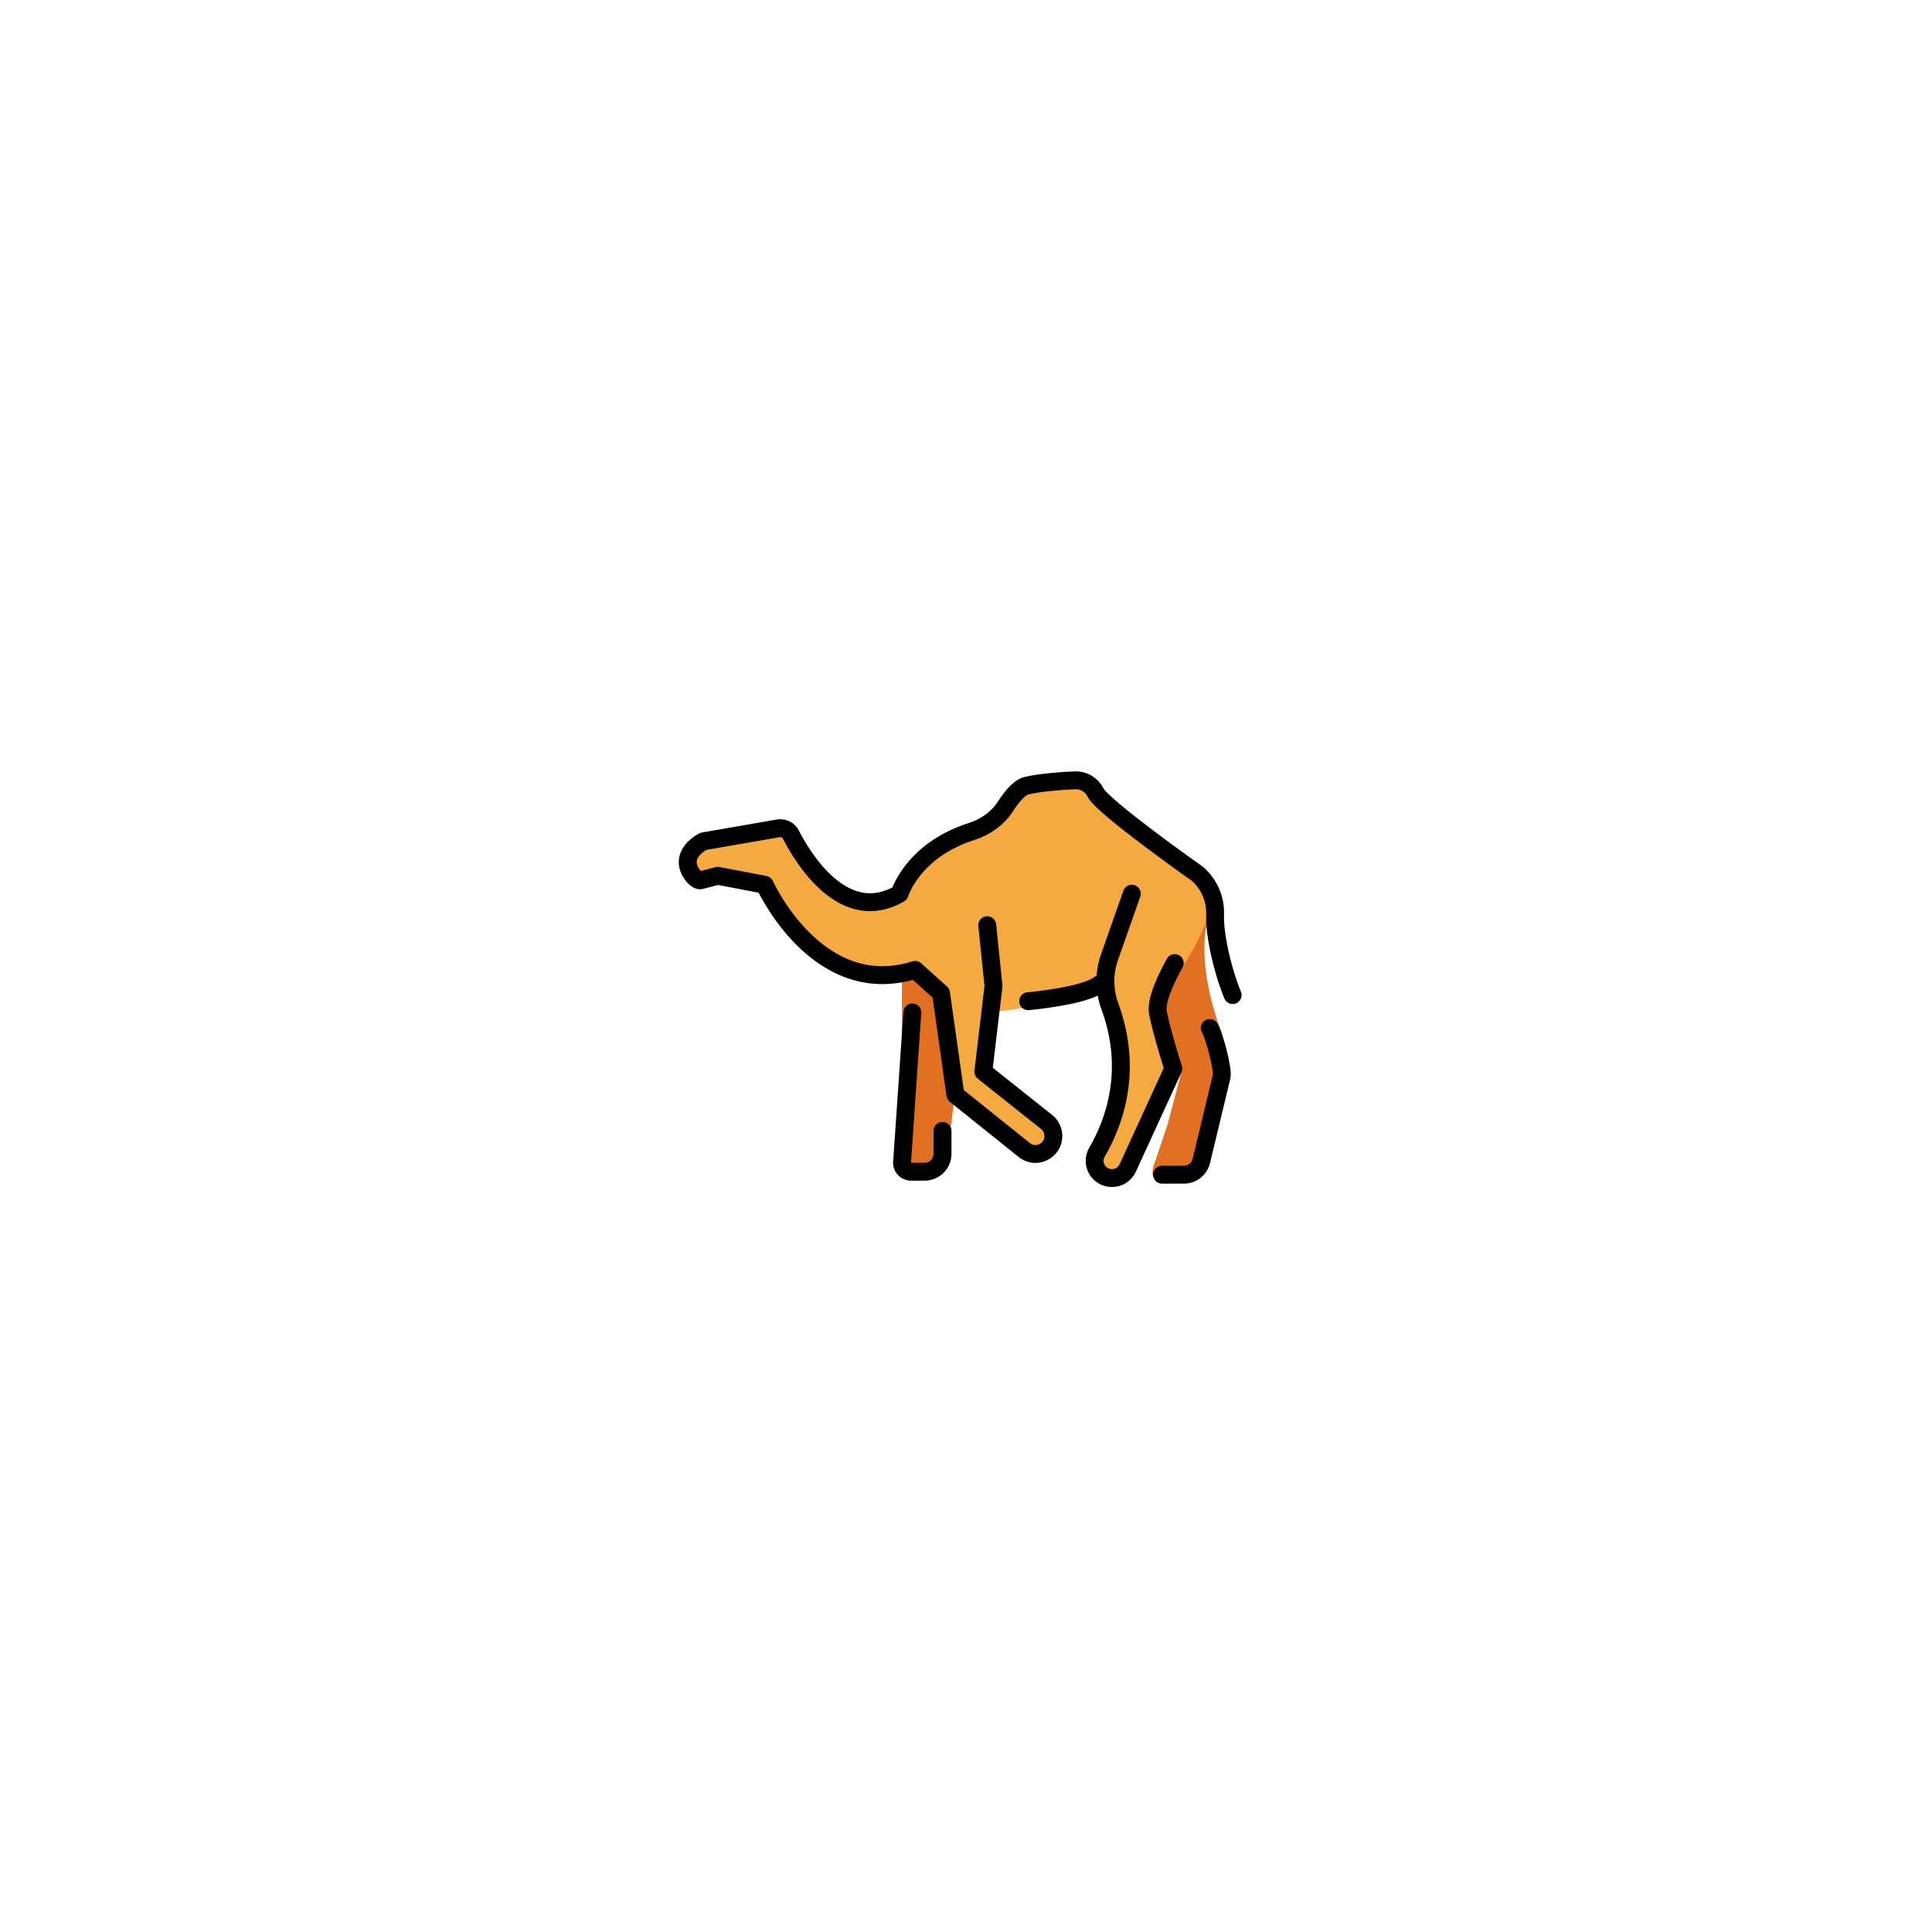 <!DOCTYPE svg PUBLIC "-//W3C//DTD SVG 1.1//EN" "http://www.w3.org/Graphics/SVG/1.1/DTD/svg11.dtd">

<!-- Uploaded to: SVG Repo, www.svgrepo.com, Transformed by: SVG Repo Mixer Tools -->
<svg width="64px" height="64px" viewBox="-72 -72 216.00 216.00" id="emoji" xmlns="http://www.w3.org/2000/svg" fill="#000000" style="transform: translateY(10px);">

<g id="SVGRepo_bgCarrier" stroke-width="0"/>

<g id="SVGRepo_tracerCarrier" stroke-linecap="round" stroke-linejoin="round"/>

<g id="SVGRepo_iconCarrier"> <g id="color"> <path fill="#F4AA41" stroke="none" d="M15.012,20.611l-8.926,1.8L4.89,25l0.856,1.167l3.092-0.333l4.959,1.68 c0,0,3.775,11.006,15.046,9.448v4.412V55.625v3.344h3.915l1.454-4.939l0.601-3.631l8.591,6.585l2.121-1.02 l-0.589-2.587c0,0-7.083-5.059-6.966-5.844c0.117-0.785,0.755-6.348,0.755-6.348s5.54-0.588,6.8-1.335 c0.546-0.324,6.127-1.153,6.127-1.153s5.185,9.217-1.815,18.321l1.327,2.312L53.817,59 c0,0,3.467-5.323,5.36-11.52c2.236-7.322,3.05-15.861,4.494-18.23l-1.113-2.833l-9.042-6.951l-3.698-3.686 c0,0-5.088-0.977-7.034,0.059C40.838,16.875,39.088,19.5,39.088,19.5s-8.75,3.323-10.625,8.411 c0,0-6.425,4.619-12.463-7.084L15.012,20.611z"/> <path fill="#E27022" stroke="none" d="M64.602,43.5c0,0-3.138-7.563-1.451-13.157c0,0-2.376,6.219-4.626,7.282s-0.25,6.812-0.25,6.812 l1.875,3.156l-1.528,5.812c-0.044,0.167-0.093,0.332-0.148,0.495l-1.334,3.979c0,0-1.649,3.332,2.916,2.184 S63.4,53.5,63.4,53.5l1.235-8.335L64.602,43.5z"/> <path fill="#E27022" stroke="none" d="M29.629,36.131l-0.786,0.494v7.186v9.98c0,0-0.119,4.98,0,5.177 c0.119,0.198,4.532-0.261,4.532-0.261l0.905-4.5l0.49-4.115L33.671,39.167L29.629,36.131z"/> </g> <g id="hair"/> <g id="skin"/> <g id="skin-shadow"/> <g id="line"> <path fill="none" stroke="#000000" stroke-linecap="round" stroke-linejoin="round" stroke-miterlimit="10" stroke-width="2" d="M59.335,35.672c-1.032,1.863-2.138,4.257-1.874,5.574c0.473,2.367,1.716,6.234,1.716,6.234l-5.098,11.106 c-0.315,0.685-1,1.125-1.754,1.125H52.313c-1.487,0-2.42-1.606-1.671-2.891 c1.914-3.282,4.087-9.125,1.44-16.314c-0.651-1.769-0.664-3.714-0.039-5.492l2.497-7.102"/> <path fill="none" stroke="#000000" stroke-linecap="round" stroke-linejoin="round" stroke-miterlimit="10" stroke-width="2" d="M63.25,42.935c0.464,0.69,1.523,4.618,1.328,5.427L62.308,57.801c-0.216,0.899-1.02,1.532-1.944,1.532h-2.448"/> <path fill="none" stroke="#000000" stroke-linecap="round" stroke-linejoin="round" stroke-miterlimit="10" stroke-width="2" d="M38.375,31.438l0.7,6.811l-1.137,9.564l6.999,5.566c0.407,0.295,0.688,0.732,0.787,1.224l0.003,0.016 c0.362,1.794-1.678,3.092-3.15,2.003l-7.763-6.222l-1.603-11.36l-2.895-2.607 C19.348,39.905,13.5,26.917,13.5,26.917l-5.25-1l-1.917,0.5c-0.47,0.088-1.057-0.73-1.25-1.168 c-0.888-2.018,1.573-3.191,1.573-3.191l8.356-1.447c0.572-0.101,1.14,0.177,1.405,0.693 c1.358,2.645,5.925,10.218,12.163,6.607c0,0,1.447-4.844,8.047-6.949c1.56-0.497,2.93-1.464,3.812-2.843 c0.662-1.035,1.516-2.084,2.344-2.281c1.296-0.31,3.732-0.541,5.414-0.597c0.963-0.032,1.854,0.494,2.276,1.36 c0.787,1.614,11.413,9.105,11.413,9.105c1.304,1.145,2.029,2.81,1.963,4.543C63.763,32.489,64.67,36.5,65.812,39.25"/> <path fill="none" stroke="#000000" stroke-linecap="round" stroke-linejoin="round" stroke-miterlimit="10" stroke-width="2" d="M30,41.188l-1.139,16.63C28.746,58.432,29.218,59,29.844,59h1.531c1.105,0,2-0.895,2-2v-2.562"/> <path fill="none" stroke="#000000" stroke-linecap="round" stroke-linejoin="round" stroke-miterlimit="10" stroke-width="2" d="M42.95,39.937c2.815-0.282,6.651-0.871,8.04-1.925"/> </g> </g>

</svg>